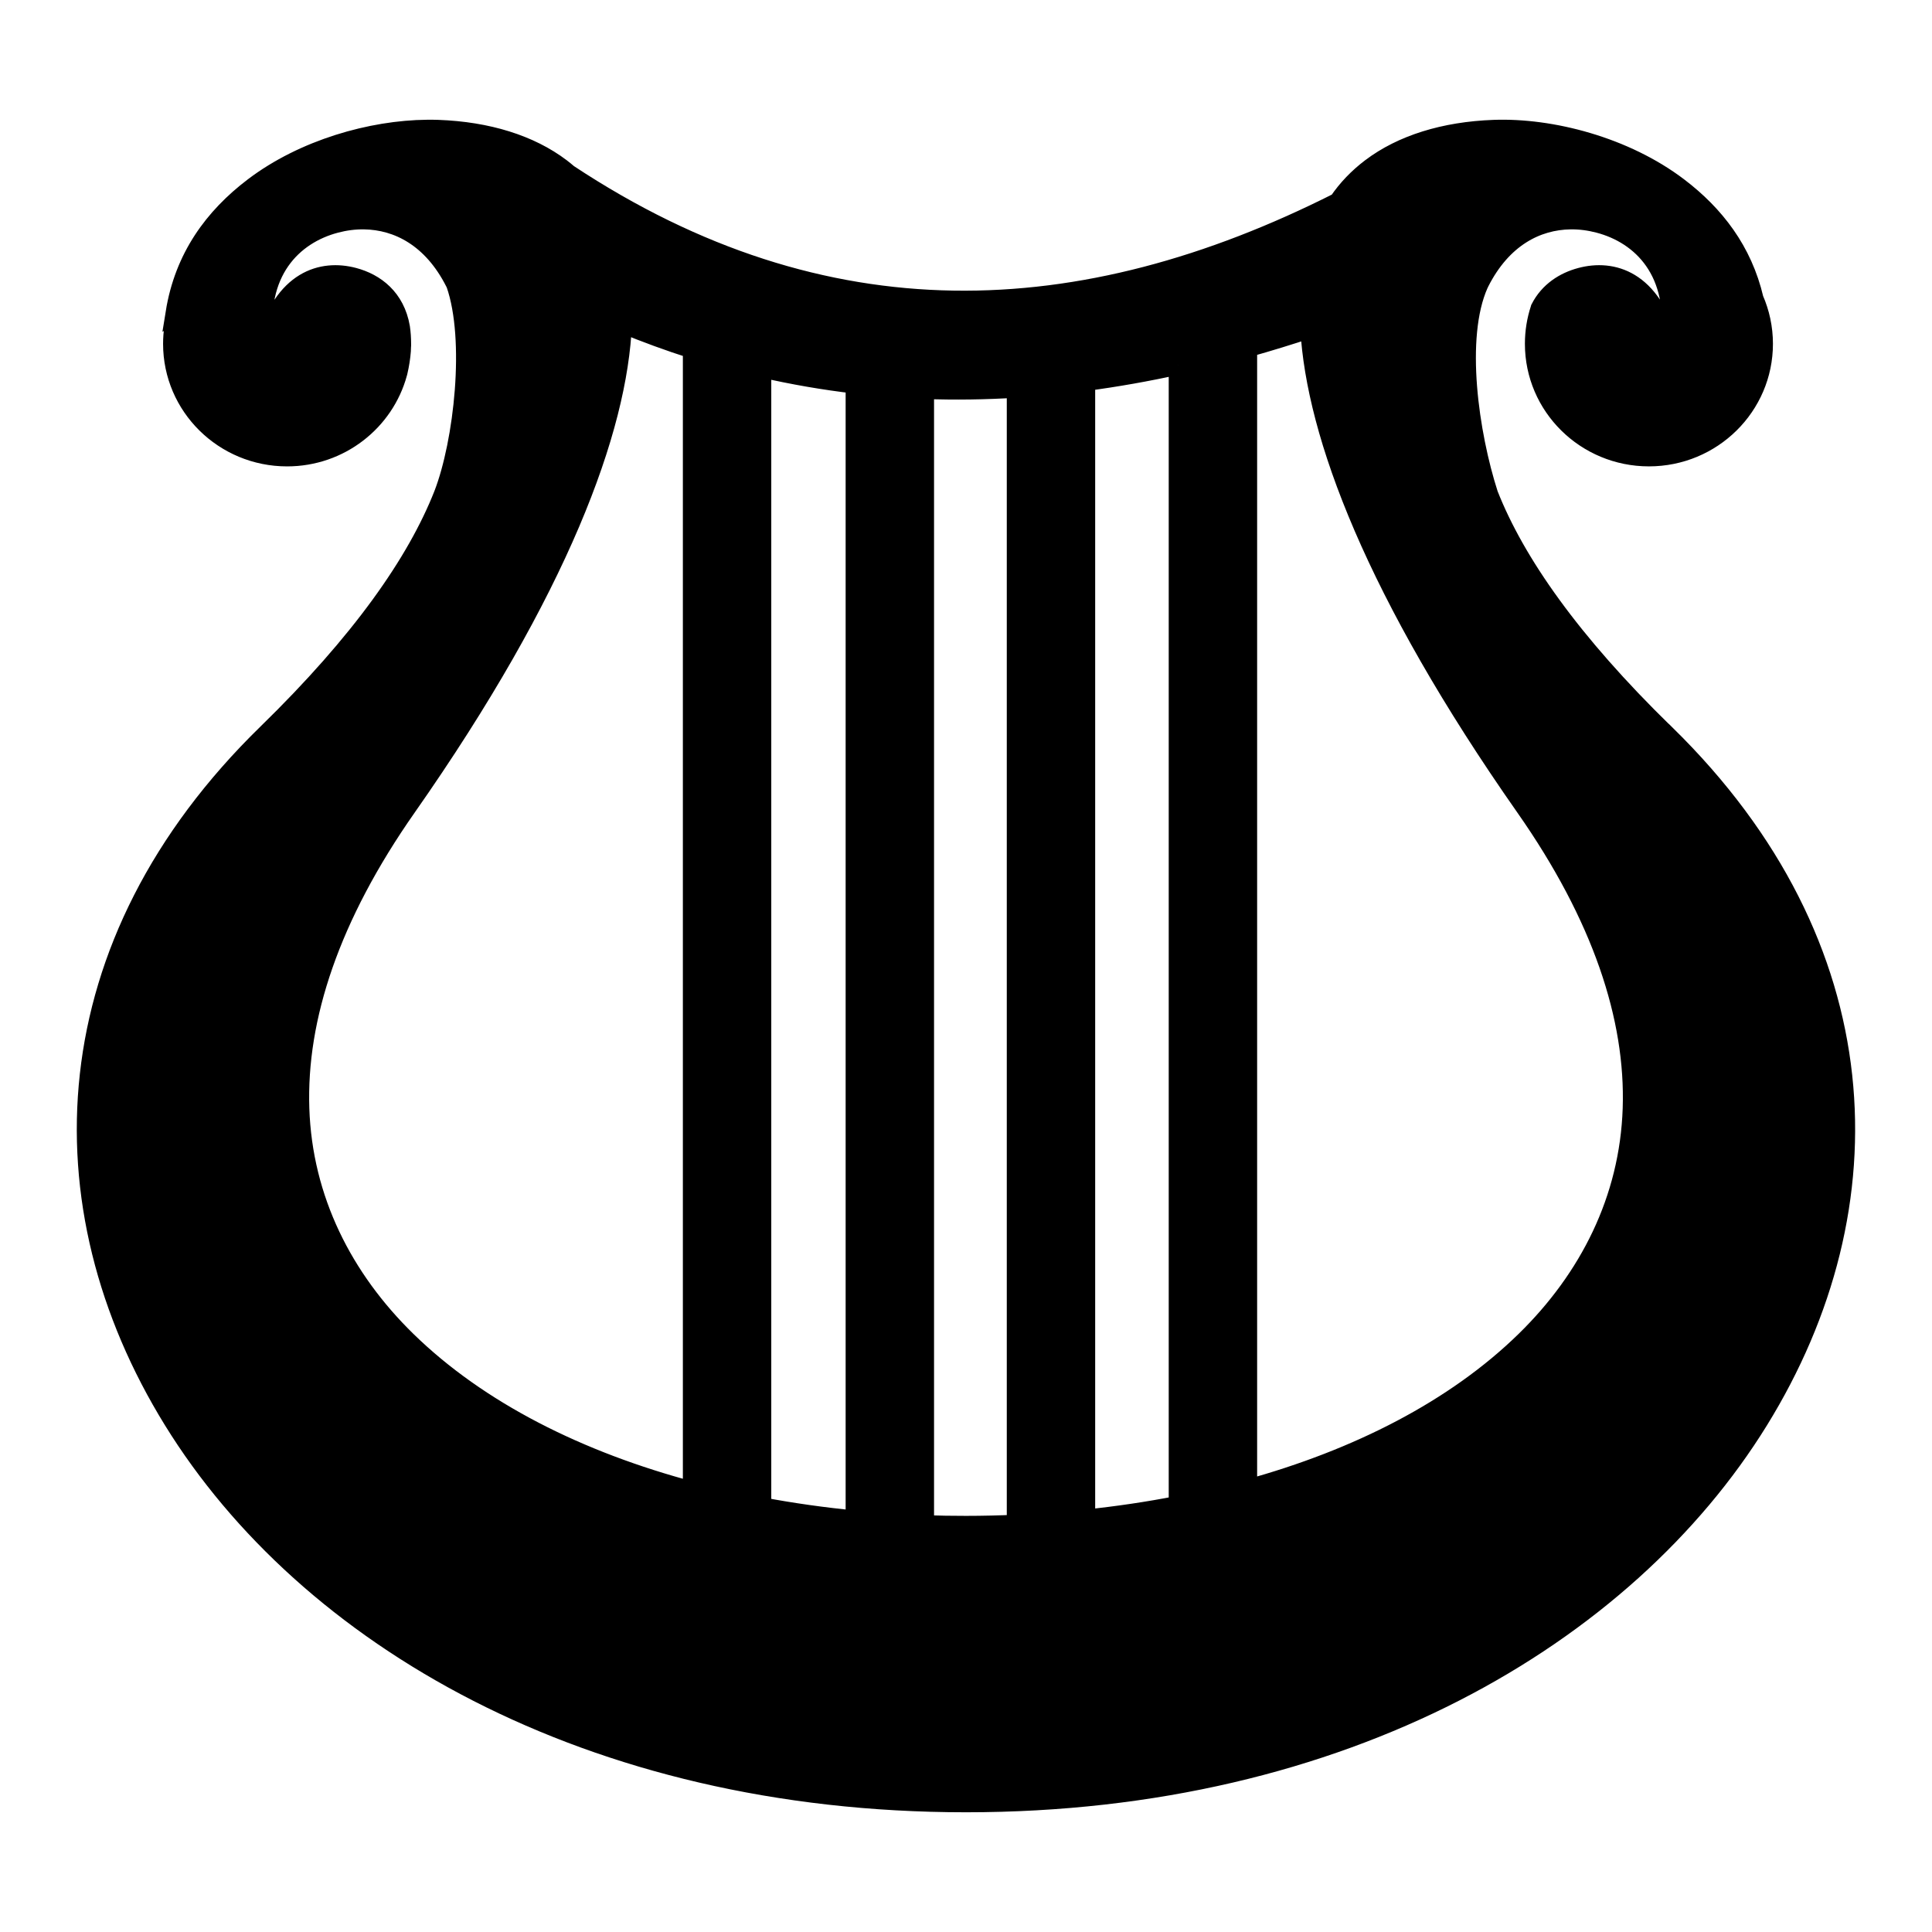 <svg width="100" height="100" xmlns="http://www.w3.org/2000/svg">

 <g>
  <title>Layer 1</title>
  <path stroke="null" id="svg_1" d="m22.112,6.698c-2.88,0.026 -6.393,1.016 -8.987,2.987c-2.057,1.563 -3.592,3.64 -4.053,6.505c0.04,-0.024 0.079,-0.048 0.12,-0.071c-0.161,0.532 -0.251,1.093 -0.251,1.677c0,3.228 2.65,5.844 5.919,5.844c2.735,0 5.036,-1.833 5.716,-4.321c0.005,-0.022 0.013,-0.043 0.018,-0.065c0.092,-0.393 0.147,-0.763 0.173,-1.104c0.005,-0.062 0.003,-0.123 0.006,-0.183c0.001,-0.024 0.006,-0.047 0.006,-0.071c0.001,-0.034 -0,-0.067 0,-0.1c0,-0.288 -0.019,-0.573 -0.06,-0.85c-0.262,-1.515 -1.297,-2.296 -2.41,-2.592c-1.631,-0.433 -3.646,0.12 -4.544,3.429l-0.09,-0.024c-0.483,-3.684 1.464,-5.618 3.707,-6.204c0.474,-0.124 0.967,-0.19 1.465,-0.183c1.736,0.025 3.529,0.922 4.699,3.235c0.017,0.033 0.032,0.067 0.048,0.1c0.996,2.877 0.404,8.183 -0.64,10.885c-1.394,3.542 -4.281,7.651 -9.124,12.372c-11.171,10.891 -11.743,24.41 -4.861,35.553c6.881,11.142 21.459,19.786 41.033,19.786c19.574,0 34.146,-8.644 41.027,-19.786c6.865,-11.116 6.31,-24.598 -4.783,-35.476l-0.078,-0.077l-0.006,0c-4.842,-4.722 -7.723,-8.83 -9.118,-12.372c-1.001,-3.108 -1.739,-8.12 -0.508,-10.885c0.011,-0.024 0.024,-0.047 0.036,-0.071c0.005,-0.009 0.007,-0.02 0.012,-0.029c1.17,-2.313 2.964,-3.21 4.699,-3.235c0.498,-0.007 0.991,0.059 1.465,0.183c2.243,0.586 4.184,2.519 3.701,6.204l-0.084,0.024c-0.898,-3.309 -2.912,-3.863 -4.544,-3.429c-0.844,0.224 -1.646,0.727 -2.099,1.617c-0.002,0.008 -0.003,0.016 -0.006,0.024c-0.187,0.568 -0.287,1.172 -0.287,1.8c0,3.228 2.65,5.844 5.919,5.844c3.269,0 5.919,-2.616 5.919,-5.844c0,-0.823 -0.174,-1.604 -0.484,-2.314c-0.585,-2.502 -2.028,-4.366 -3.911,-5.796c-2.766,-2.102 -6.58,-3.091 -9.554,-2.981c-2.56,0.094 -4.754,0.776 -6.356,1.989c-0.653,0.494 -1.221,1.077 -1.692,1.771c-13.288,6.707 -26.573,7.32 -39.861,-1.464c-0.123,-0.105 -0.247,-0.209 -0.377,-0.307c-1.601,-1.213 -3.796,-1.895 -6.356,-1.989c-0.186,-0.007 -0.376,-0.008 -0.568,-0.006l0,0zm10.098,10.035c1.213,0.5 2.423,0.942 3.635,1.328l0,59.134c-5.88,-1.56 -11.075,-4.157 -14.804,-7.803c-3.272,-3.2 -5.372,-7.296 -5.53,-12.012c-0.158,-4.717 1.583,-9.955 5.543,-15.607c7.906,-11.287 10.937,-19.569 11.156,-25.04l0,0zm35.593,0.266c0.306,5.472 3.366,13.67 11.145,24.774c3.959,5.652 5.701,10.891 5.542,15.607c-0.158,4.717 -2.259,8.812 -5.53,12.012c-3.64,3.56 -8.681,6.12 -14.391,7.691l0,-59.093c1.078,-0.303 2.156,-0.633 3.235,-0.992zm-6.81,1.889l0,59.034c-1.571,0.308 -3.177,0.544 -4.807,0.714l0,-58.898c1.603,-0.212 3.205,-0.497 4.807,-0.85zm-21.572,0.147c1.617,0.372 3.232,0.65 4.849,0.839l0,58.81c-1.643,-0.159 -3.263,-0.387 -4.849,-0.685l0,-58.963l0,-0zm13.19,1.051l0,58.816c-0.869,0.037 -1.739,0.059 -2.613,0.059c-0.719,0 -1.436,-0.01 -2.152,-0.036l0,-58.775c1.587,0.059 3.179,0.034 4.765,-0.065l0,0z" fill="#000"/>
 </g>
</svg>